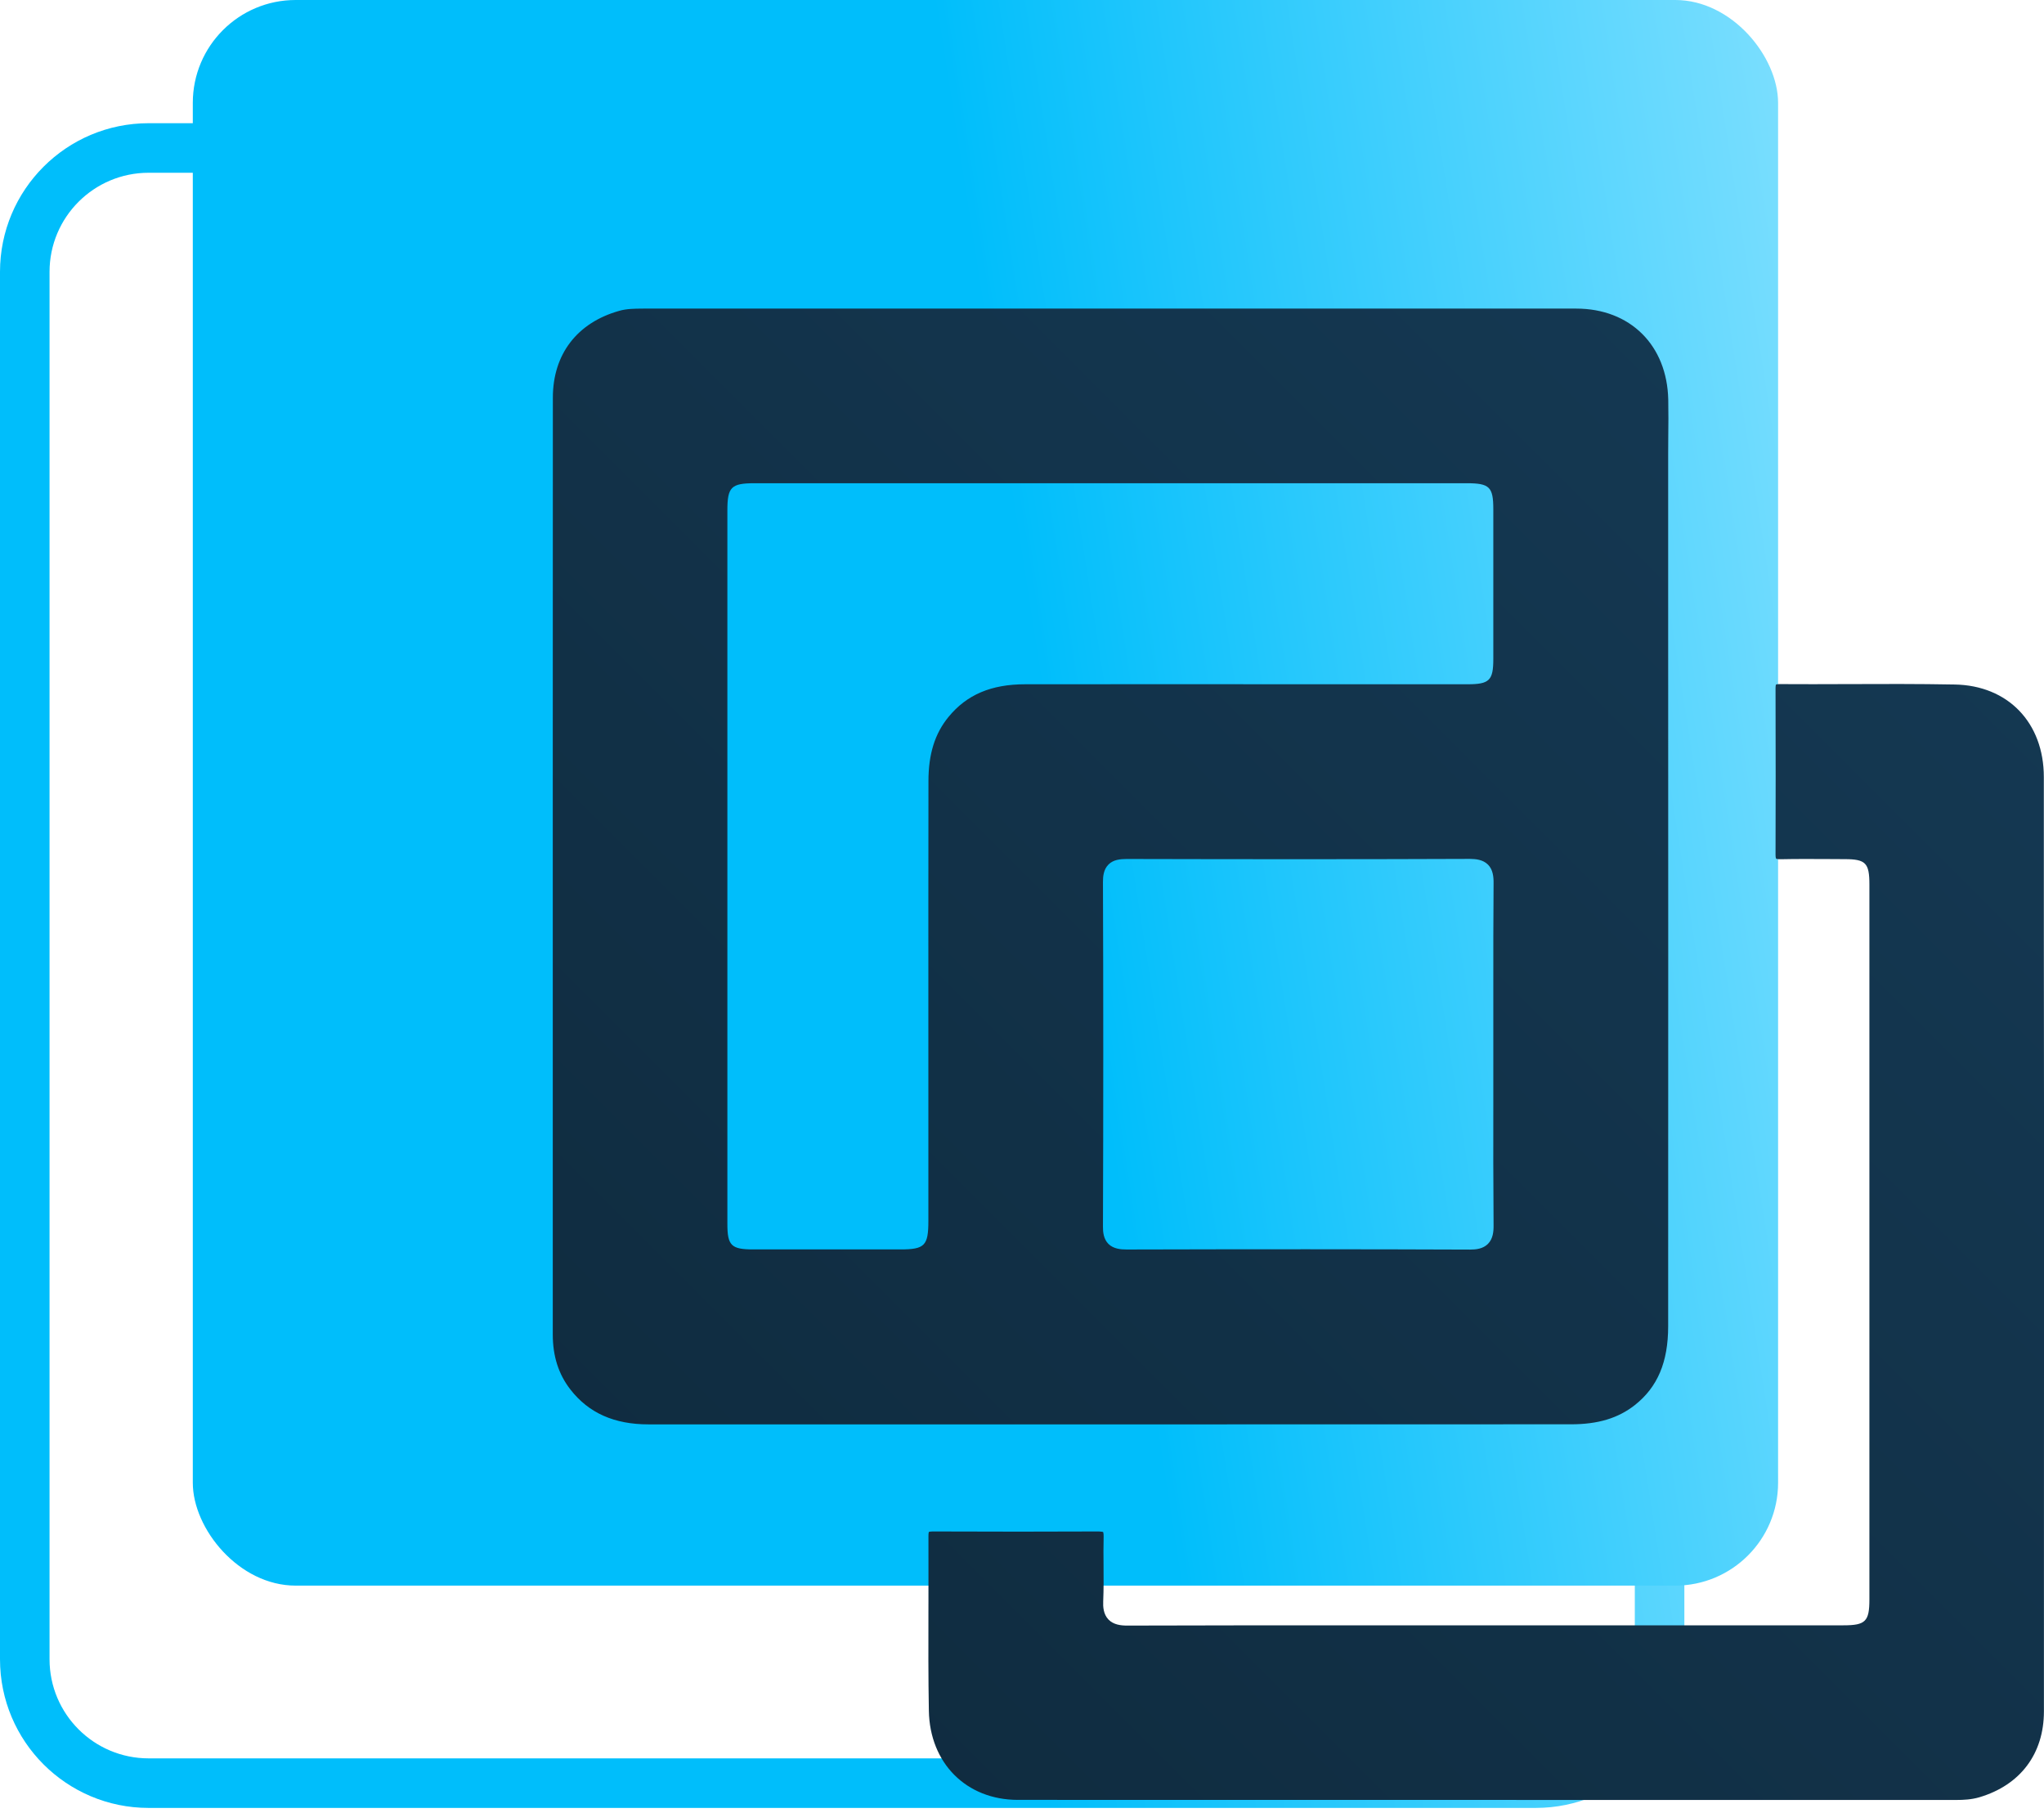 <svg width="159" height="141" viewBox="0 0 159 141" fill="none" xmlns="http://www.w3.org/2000/svg">
<path fill-rule="evenodd" clip-rule="evenodd" d="M11.561 9.582H119.463C125.848 9.582 131.024 14.758 131.024 21.143V129.045C131.024 135.43 125.848 140.606 119.463 140.606H11.561C5.176 140.606 0 135.43 0 129.045V21.143C0 14.758 5.176 9.582 11.561 9.582ZM11.561 13.436C7.304 13.436 3.854 16.887 3.854 21.143V129.045C3.854 133.302 7.304 136.752 11.561 136.752H119.463C123.72 136.752 127.17 133.302 127.17 129.045V21.143C127.17 16.887 123.72 13.436 119.463 13.436H11.561Z" fill="url(#paint0_linear)"/>
<rect x="14.998" width="123.317" height="123.317" rx="8" fill="url(#paint1_linear)"/>
<path fill-rule="evenodd" clip-rule="evenodd" d="M122.611 24C126.813 24 129.687 26.855 129.771 31.096C129.79 32.071 129.784 33.046 129.771 34.028L129.764 35.33V45.762C129.771 64.893 129.771 84.018 129.764 103.149C129.764 105.933 128.943 107.877 127.172 109.276C125.876 110.296 124.305 110.771 122.213 110.771C112.14 110.777 102.073 110.777 92.006 110.777H91.97H83.078H50.449C47.78 110.777 45.797 109.892 44.379 108.076C43.449 106.883 43 105.478 43 103.784V79.585V71.841V67.305V56.745C43 48.142 43 39.538 43.006 30.929C43.006 27.554 44.893 25.091 48.177 24.173C48.742 24.011 49.328 24.006 49.958 24.001C50.002 24.001 50.045 24 50.089 24H57.403H122.611ZM73.788 55.751C75.206 54.025 77.105 53.217 79.755 53.217C87.62 53.21 95.48 53.21 103.339 53.217H114.149C115.862 53.217 116.163 52.921 116.163 51.241V39.609C116.163 37.864 115.868 37.582 114.085 37.582H58.699C56.877 37.582 56.582 37.877 56.582 39.693V60.466V95.181C56.582 96.875 56.883 97.17 58.603 97.17H64.319H70.035C71.928 97.17 72.217 96.881 72.217 94.963V86.411C72.217 84.272 72.216 82.134 72.216 79.996C72.215 73.585 72.213 67.175 72.223 60.761C72.223 58.638 72.723 57.047 73.788 55.751ZM116.163 82.093V78.59C116.163 78.053 116.163 77.512 116.163 76.969C116.162 74.238 116.161 71.447 116.183 68.691C116.189 68.197 116.138 67.632 115.746 67.241C115.349 66.85 114.803 66.805 114.341 66.798C106.251 66.83 97.52 66.83 87.64 66.805C87.146 66.811 86.613 66.85 86.228 67.235C85.843 67.62 85.798 68.158 85.798 68.588C85.83 77.397 85.83 86.411 85.798 95.386C85.792 95.816 85.843 96.361 86.228 96.746C86.613 97.125 87.171 97.176 87.64 97.176C97.52 97.15 106.251 97.15 114.341 97.183H114.361C114.803 97.183 115.355 97.131 115.746 96.74C116.138 96.342 116.189 95.784 116.183 95.29C116.157 92.05 116.157 88.752 116.163 85.564V82.093ZM152.052 53.236C156.196 53.306 158.987 56.2 158.987 60.434C158.987 68.973 158.987 77.512 159 86.045V96.714V106.748V106.779C159 115.552 159 124.318 158.994 133.091C158.994 136.395 157.165 138.826 153.977 139.776C153.354 139.962 152.706 139.987 152.212 139.987H129.386C112.647 139.987 95.903 139.987 79.165 139.981C75.168 139.974 72.326 137.126 72.255 133.052C72.208 130.478 72.215 127.86 72.221 125.312C72.222 125.067 72.222 124.821 72.223 124.577C72.223 124.008 72.224 123.439 72.224 122.871C72.226 121.733 72.227 120.595 72.223 119.457C72.223 119.22 72.255 119.143 72.255 119.143C72.268 119.137 72.326 119.111 72.563 119.105C77.221 119.124 81.448 119.124 85.484 119.105C85.671 119.115 85.765 119.135 85.794 119.141C85.8 119.142 85.804 119.143 85.805 119.143C85.811 119.149 85.856 119.233 85.85 119.515C85.83 120.259 85.837 121.01 85.843 121.754C85.85 122.672 85.856 123.615 85.817 124.532C85.798 124.943 85.824 125.539 86.228 125.956C86.626 126.367 87.21 126.425 87.684 126.425H87.704C94.248 126.403 100.796 126.404 107.342 126.405C108.651 126.405 109.959 126.405 111.268 126.405H117.767H143.397C145.117 126.405 145.418 126.104 145.418 124.391V68.787C145.418 67.113 145.13 66.818 143.481 66.818L142.223 66.811C141.017 66.805 139.766 66.798 138.534 66.824C138.288 66.83 138.193 66.796 138.169 66.787C138.165 66.786 138.163 66.785 138.162 66.785C138.156 66.779 138.117 66.709 138.117 66.465C138.13 62.545 138.13 58.317 138.117 53.544C138.117 53.319 138.149 53.242 138.149 53.242C138.156 53.236 138.233 53.204 138.451 53.204H138.457C140.175 53.217 141.886 53.21 143.603 53.204L143.609 53.204C146.374 53.191 149.242 53.184 152.052 53.236Z" fill="url(#paint2_linear)"/>
<defs>
<linearGradient id="paint0_linear" x1="141.28" y1="9.581" x2="63.055" y2="21.723" gradientUnits="userSpaceOnUse">
<stop stop-color="#8DE3FF"/>
<stop offset="1" stop-color="#00BEFB"/>
</linearGradient>
<linearGradient id="paint1_linear" x1="147.967" y1="-0.001" x2="74.344" y2="11.427" gradientUnits="userSpaceOnUse">
<stop stop-color="#8DE3FF"/>
<stop offset="1" stop-color="#00BEFB"/>
</linearGradient>
<linearGradient id="paint2_linear" x1="159" y1="24" x2="43.013" y2="140" gradientUnits="userSpaceOnUse">
<stop stop-color="#153A55"/>
<stop offset="1" stop-color="#0F2A3D"/>
</linearGradient>
</defs>
</svg>
